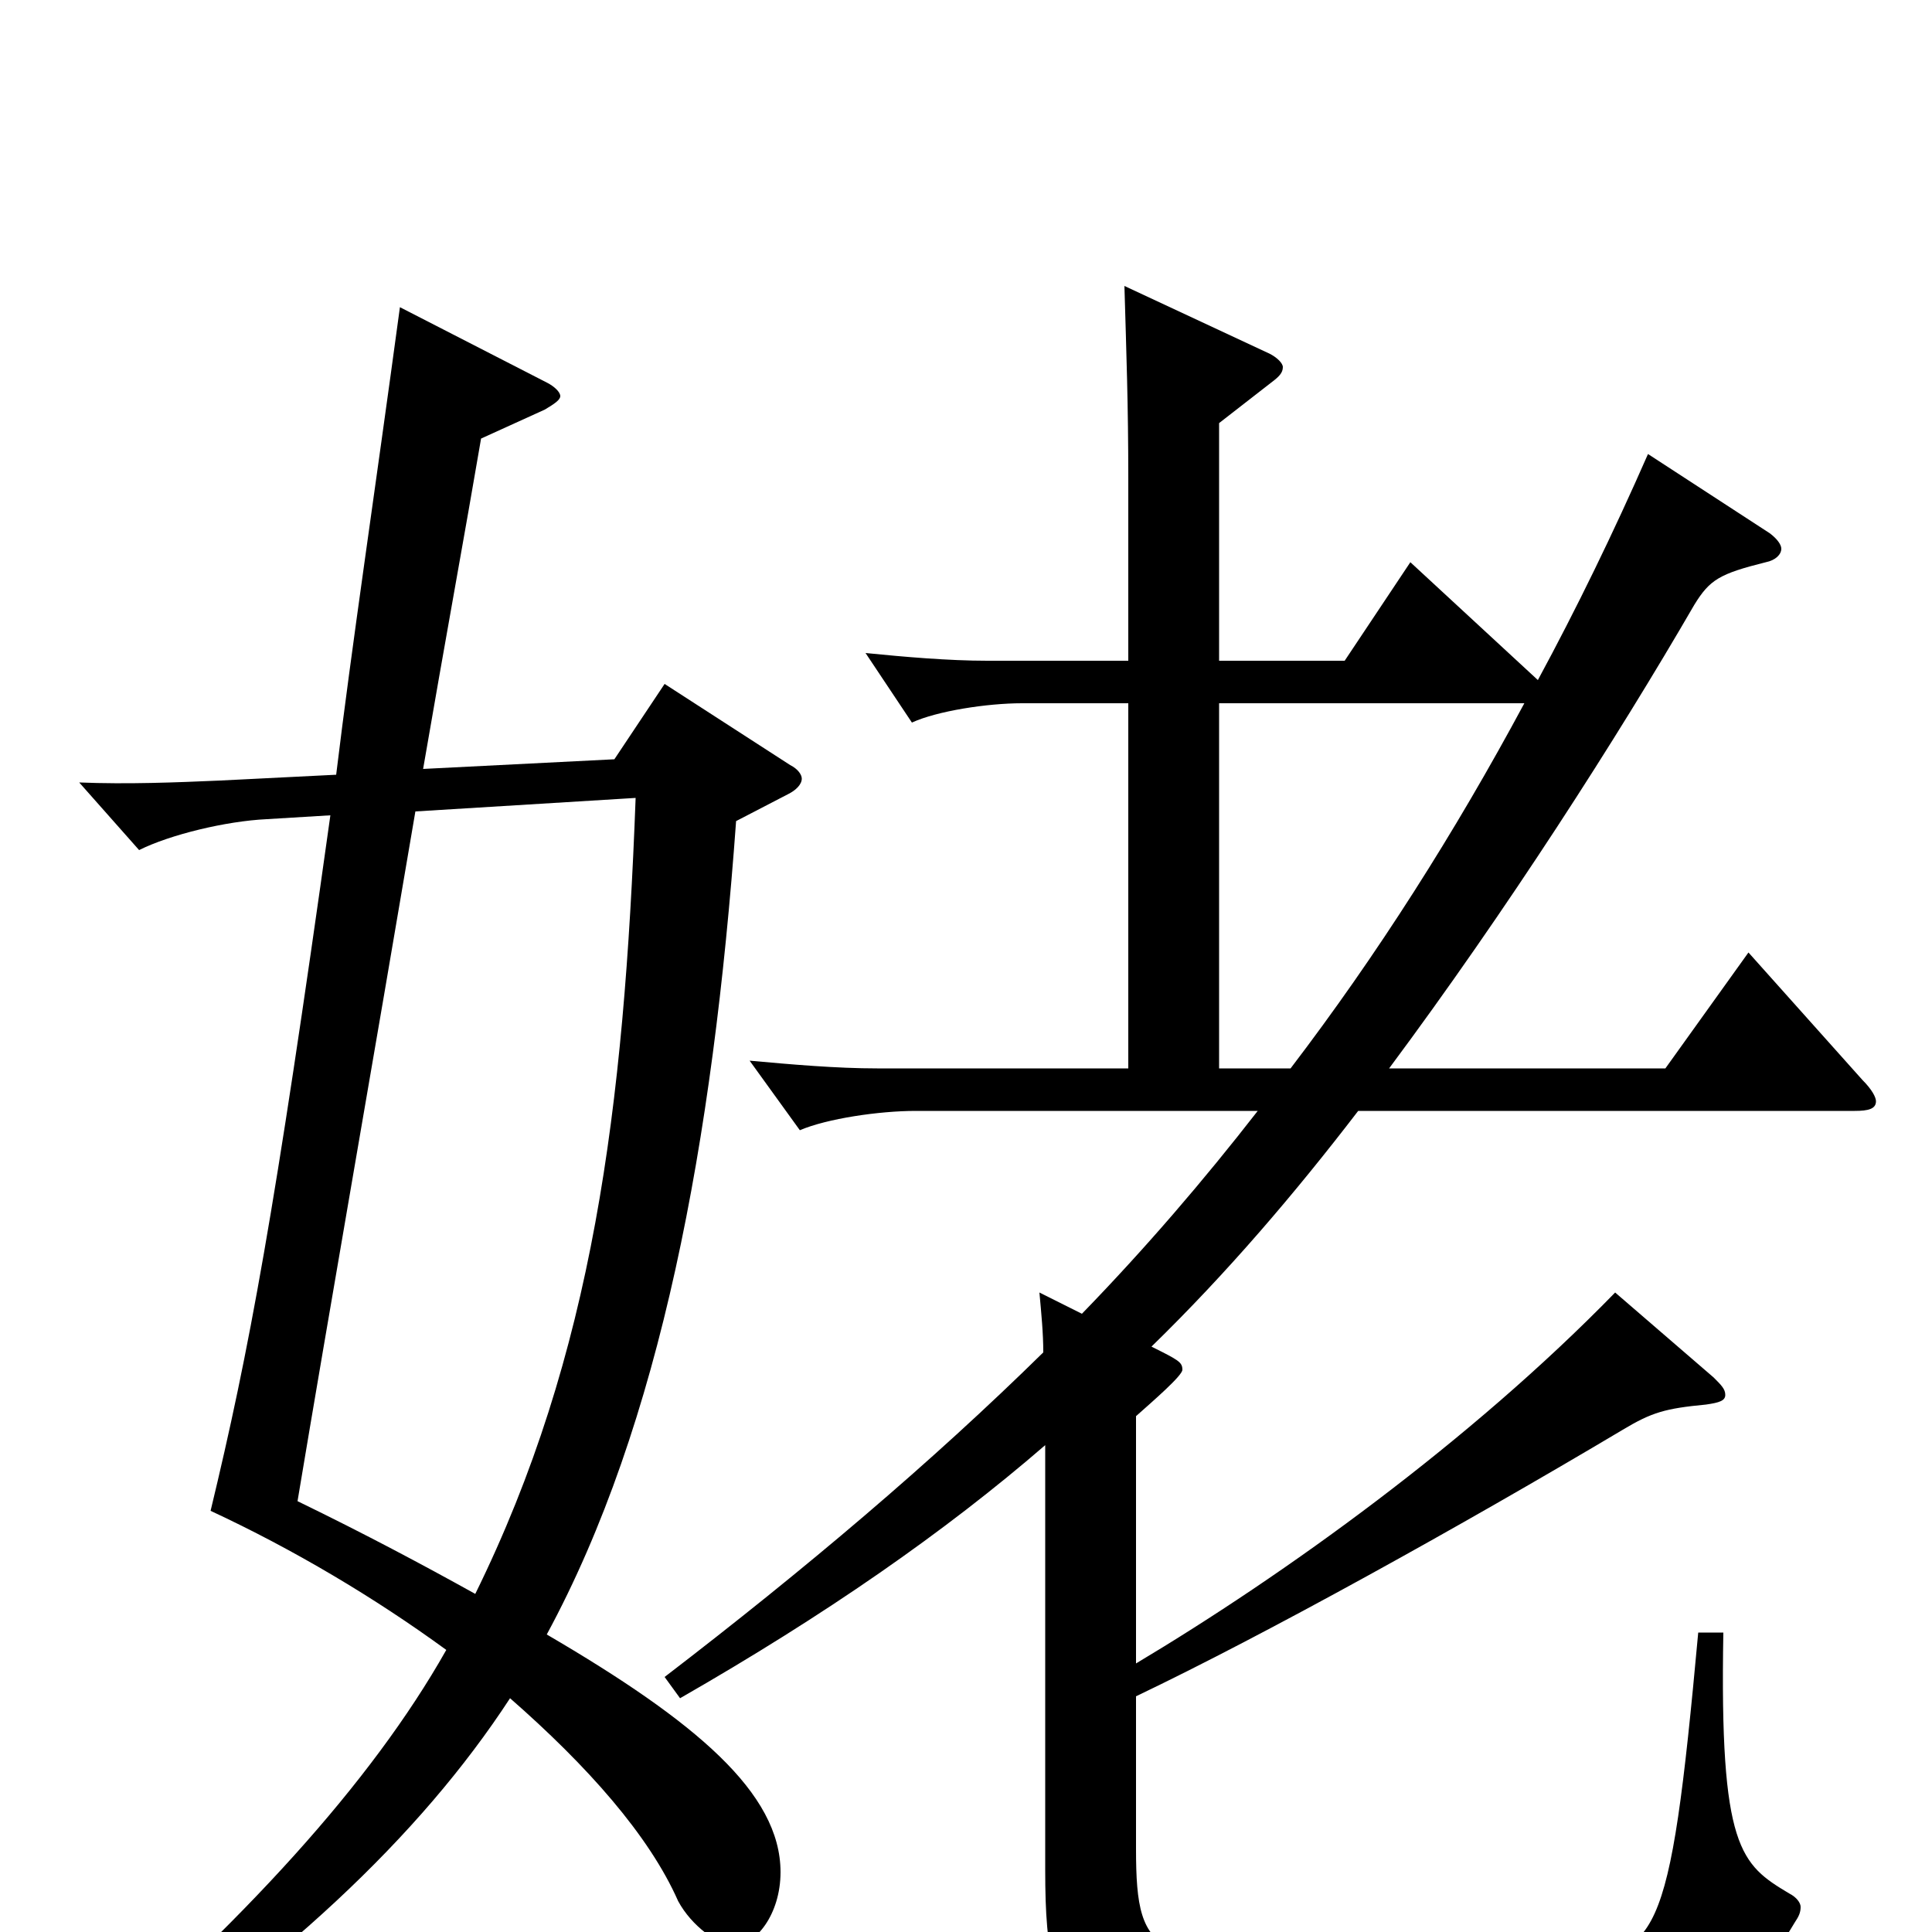 <svg xmlns="http://www.w3.org/2000/svg" viewBox="0 -1000 1000 1000">
	<path fill="#000000" d="M905 -507L862 -447H719C780 -529 837 -618 877 -687C885 -700 890 -703 914 -709C919 -710 922 -713 922 -716C922 -718 920 -721 916 -724L853 -765C835 -724 816 -685 796 -648L730 -709L696 -658H631V-781L658 -802C662 -805 664 -807 664 -810C664 -812 661 -815 657 -817L582 -852C583 -817 584 -791 584 -752V-658H511C491 -658 468 -660 448 -662L472 -626C485 -632 511 -636 529 -636H584V-447H454C433 -447 410 -449 388 -451L414 -415C428 -421 455 -425 474 -425H651C623 -389 593 -354 560 -320L538 -331C539 -320 540 -310 540 -300C482 -243 417 -188 344 -132L352 -121C427 -164 489 -207 541 -252V-32C541 57 558 57 710 57C747 57 788 56 820 56C885 55 898 47 929 -5C931 -8 932 -10 932 -13C932 -15 930 -18 926 -20C901 -35 890 -43 892 -155H879C864 9 858 12 807 14C774 15 739 16 703 16C598 16 588 16 588 -43V-122C655 -154 756 -210 840 -260C855 -269 862 -271 883 -273C890 -274 893 -275 893 -278C893 -281 891 -283 887 -287L836 -331C761 -254 665 -185 588 -139V-267C597 -275 612 -288 612 -291C612 -295 610 -296 596 -303C635 -341 670 -382 703 -425H960C967 -425 971 -426 971 -430C971 -432 969 -436 964 -441ZM631 -447V-636H789C753 -569 713 -506 668 -447ZM344 -646L318 -607L219 -602C230 -666 241 -726 249 -773L282 -788C287 -791 290 -793 290 -795C290 -797 287 -800 283 -802L207 -841C194 -745 182 -665 174 -599L114 -596C91 -595 66 -594 41 -595L72 -560C88 -568 117 -575 138 -576L171 -578C142 -371 129 -301 109 -218C152 -198 194 -173 231 -146C192 -77 126 -5 33 75L42 86C145 18 217 -49 264 -121C304 -86 336 -50 351 -16C358 -3 372 7 380 7C391 7 404 -9 404 -31C404 -72 360 -109 283 -154C342 -263 369 -409 381 -575L408 -589C412 -591 415 -594 415 -597C415 -599 413 -602 409 -604ZM329 -587C323 -426 307 -299 246 -175C219 -190 189 -206 154 -223C170 -319 194 -456 215 -580Z"/>
</svg>